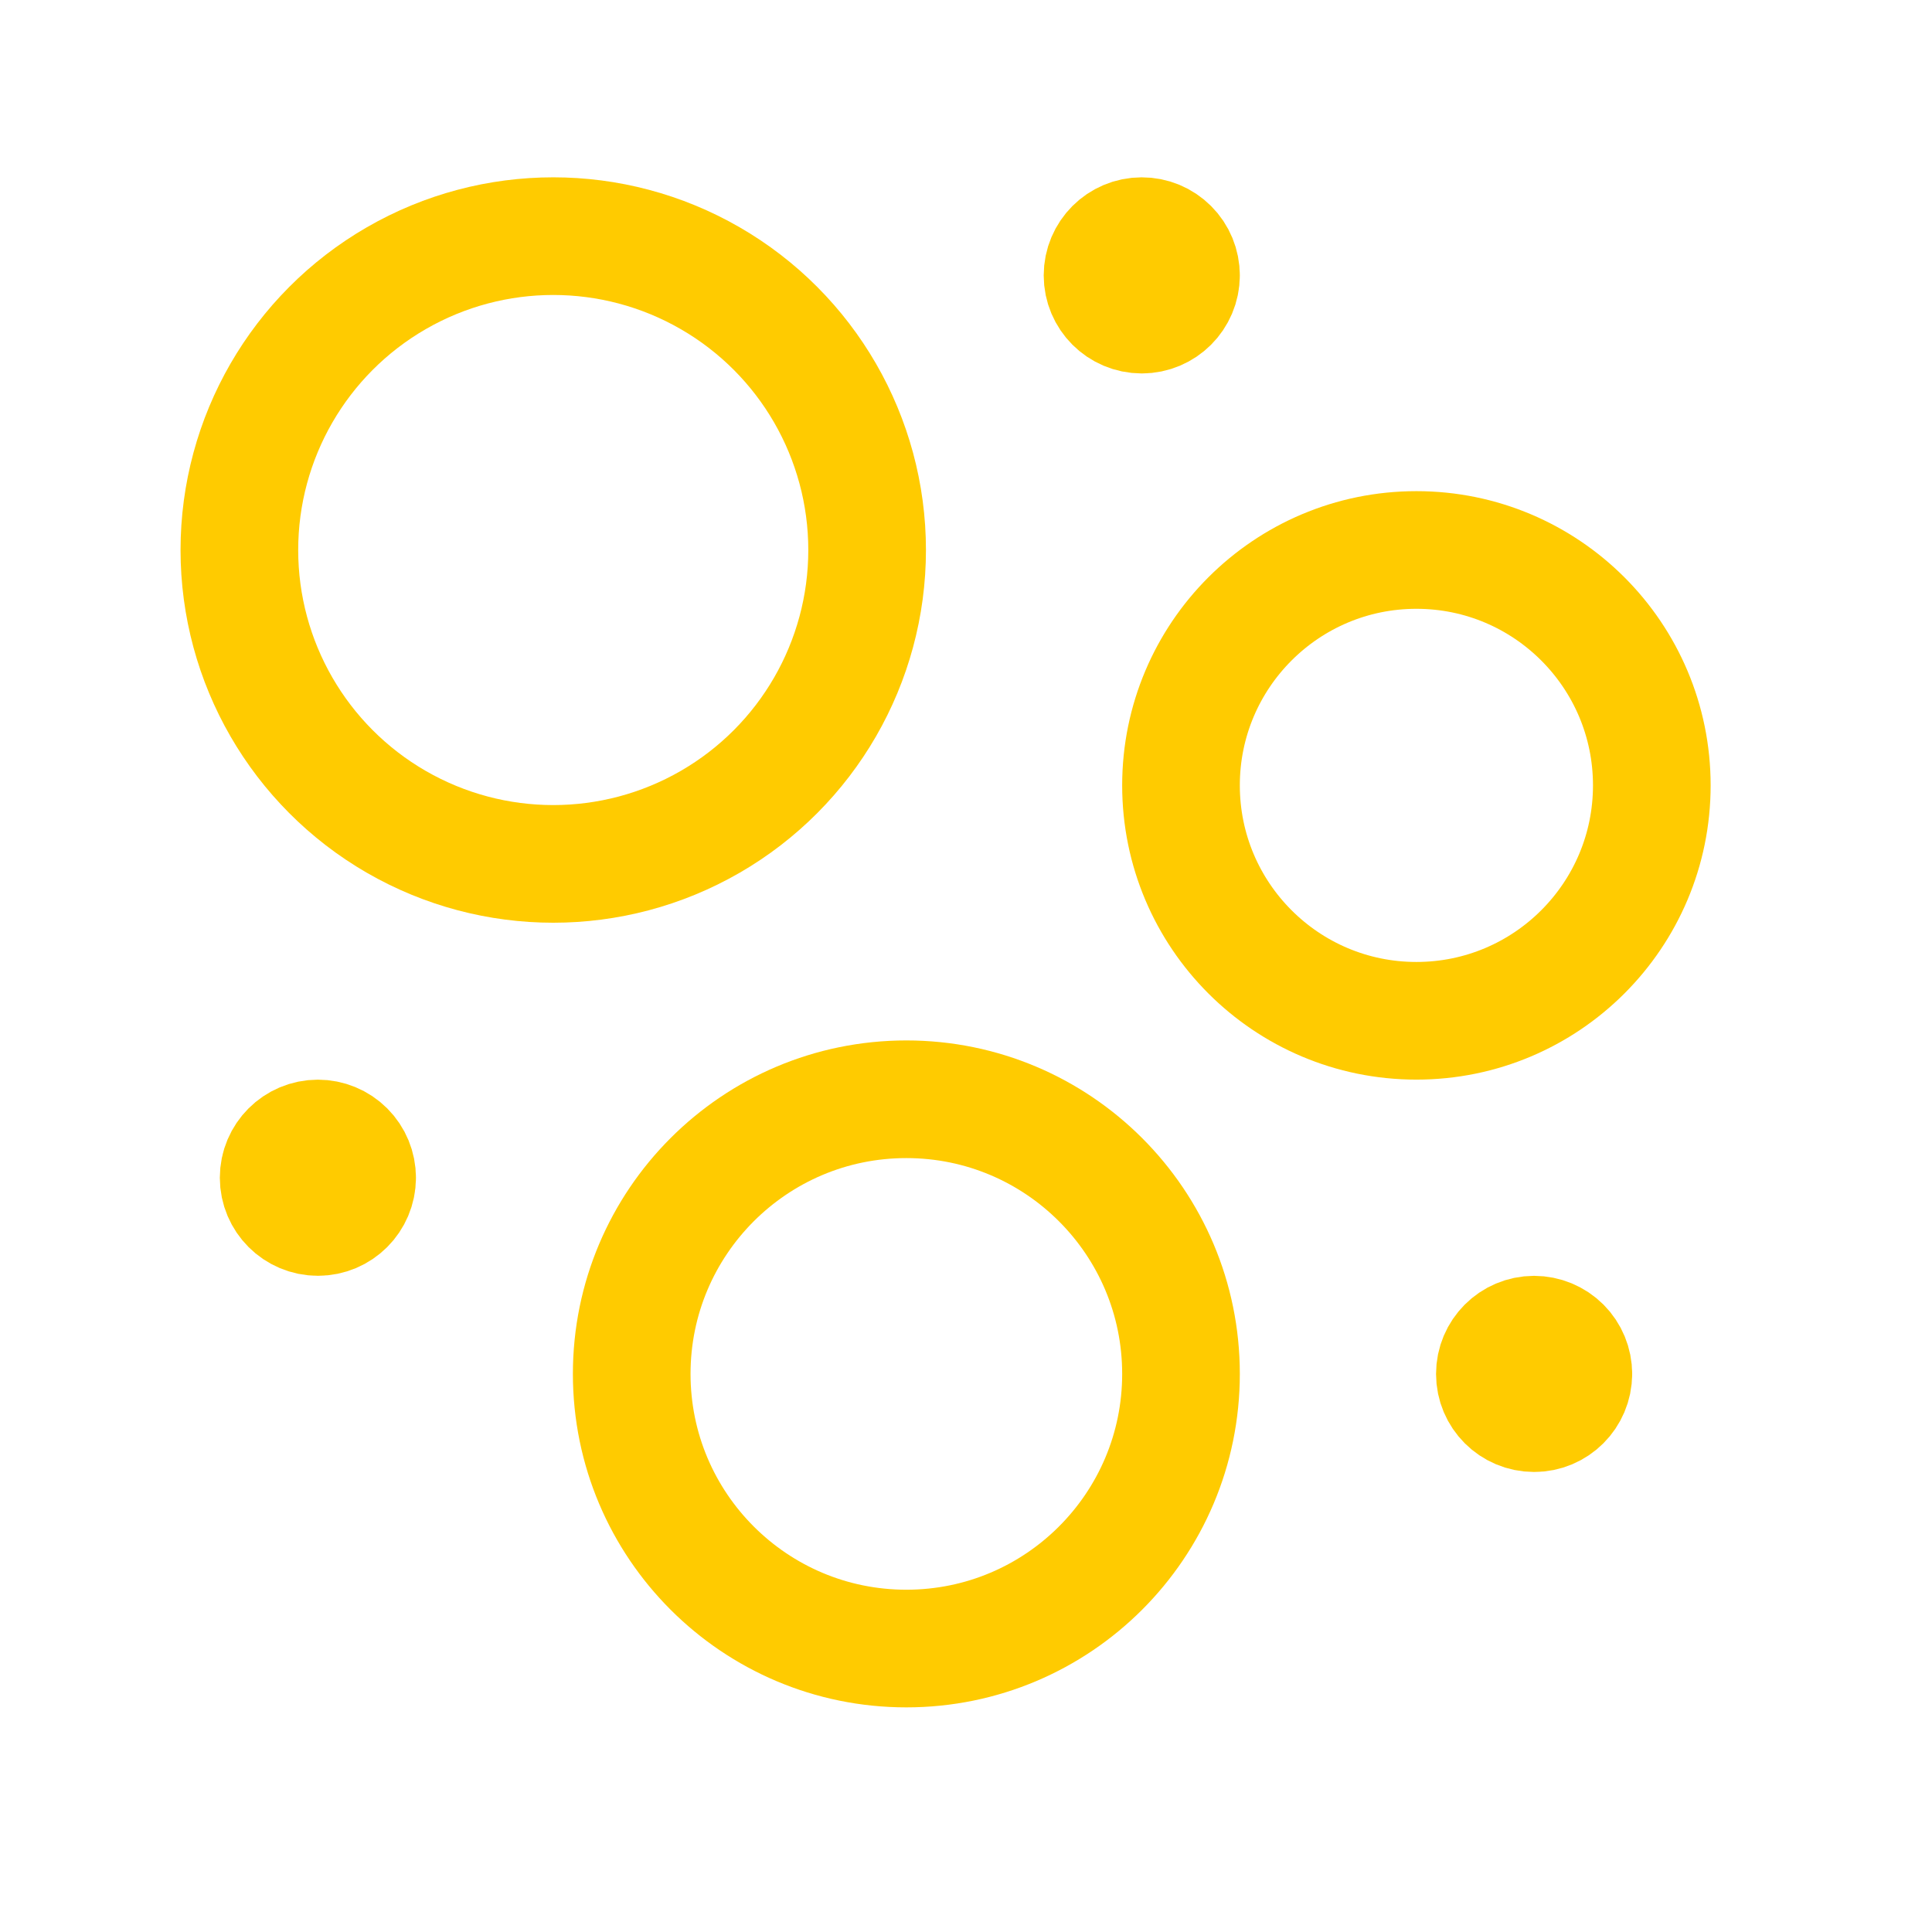 <svg width="39" height="39" viewBox="0 0 39 39" fill="none" xmlns="http://www.w3.org/2000/svg">
<circle cx="28.592" cy="15.854" r="4.752" stroke="#FFCB00" stroke-width="2.375" stroke-linecap="round" stroke-linejoin="round"/>
<circle cx="18.296" cy="27.734" r="5.544" stroke="#FFCB00" stroke-width="2.375" stroke-linecap="round" stroke-linejoin="round"/>
<circle cx="11.168" cy="11.103" r="6.336" stroke="#FFCB00" stroke-width="2.375" stroke-linecap="round" stroke-linejoin="round"/>
<path d="M31.76 27.735C31.759 28.172 31.405 28.527 30.967 28.526C30.53 28.526 30.176 28.172 30.176 27.735C30.176 27.298 30.53 26.943 30.967 26.942C31.177 26.942 31.379 27.026 31.528 27.174C31.677 27.323 31.76 27.525 31.76 27.735" stroke="#FFCB00" stroke-width="2.375" stroke-linecap="round" stroke-linejoin="round"/>
<path d="M23.84 5.56C23.839 5.997 23.485 6.351 23.047 6.351C22.61 6.35 22.256 5.996 22.256 5.559C22.256 5.122 22.61 4.767 23.047 4.767C23.257 4.766 23.459 4.85 23.608 4.999C23.757 5.147 23.84 5.349 23.84 5.56" stroke="#FFCB00" stroke-width="2.375" stroke-linecap="round" stroke-linejoin="round"/>
<path d="M7.209 23.775C7.208 24.212 6.854 24.566 6.417 24.566C5.98 24.566 5.625 24.211 5.625 23.774C5.625 23.337 5.979 22.983 6.416 22.982C6.626 22.982 6.828 23.065 6.977 23.214C7.126 23.363 7.209 23.564 7.209 23.775" stroke="#FFCB00" stroke-width="2.375" stroke-linecap="round" stroke-linejoin="round"/>
</svg>

